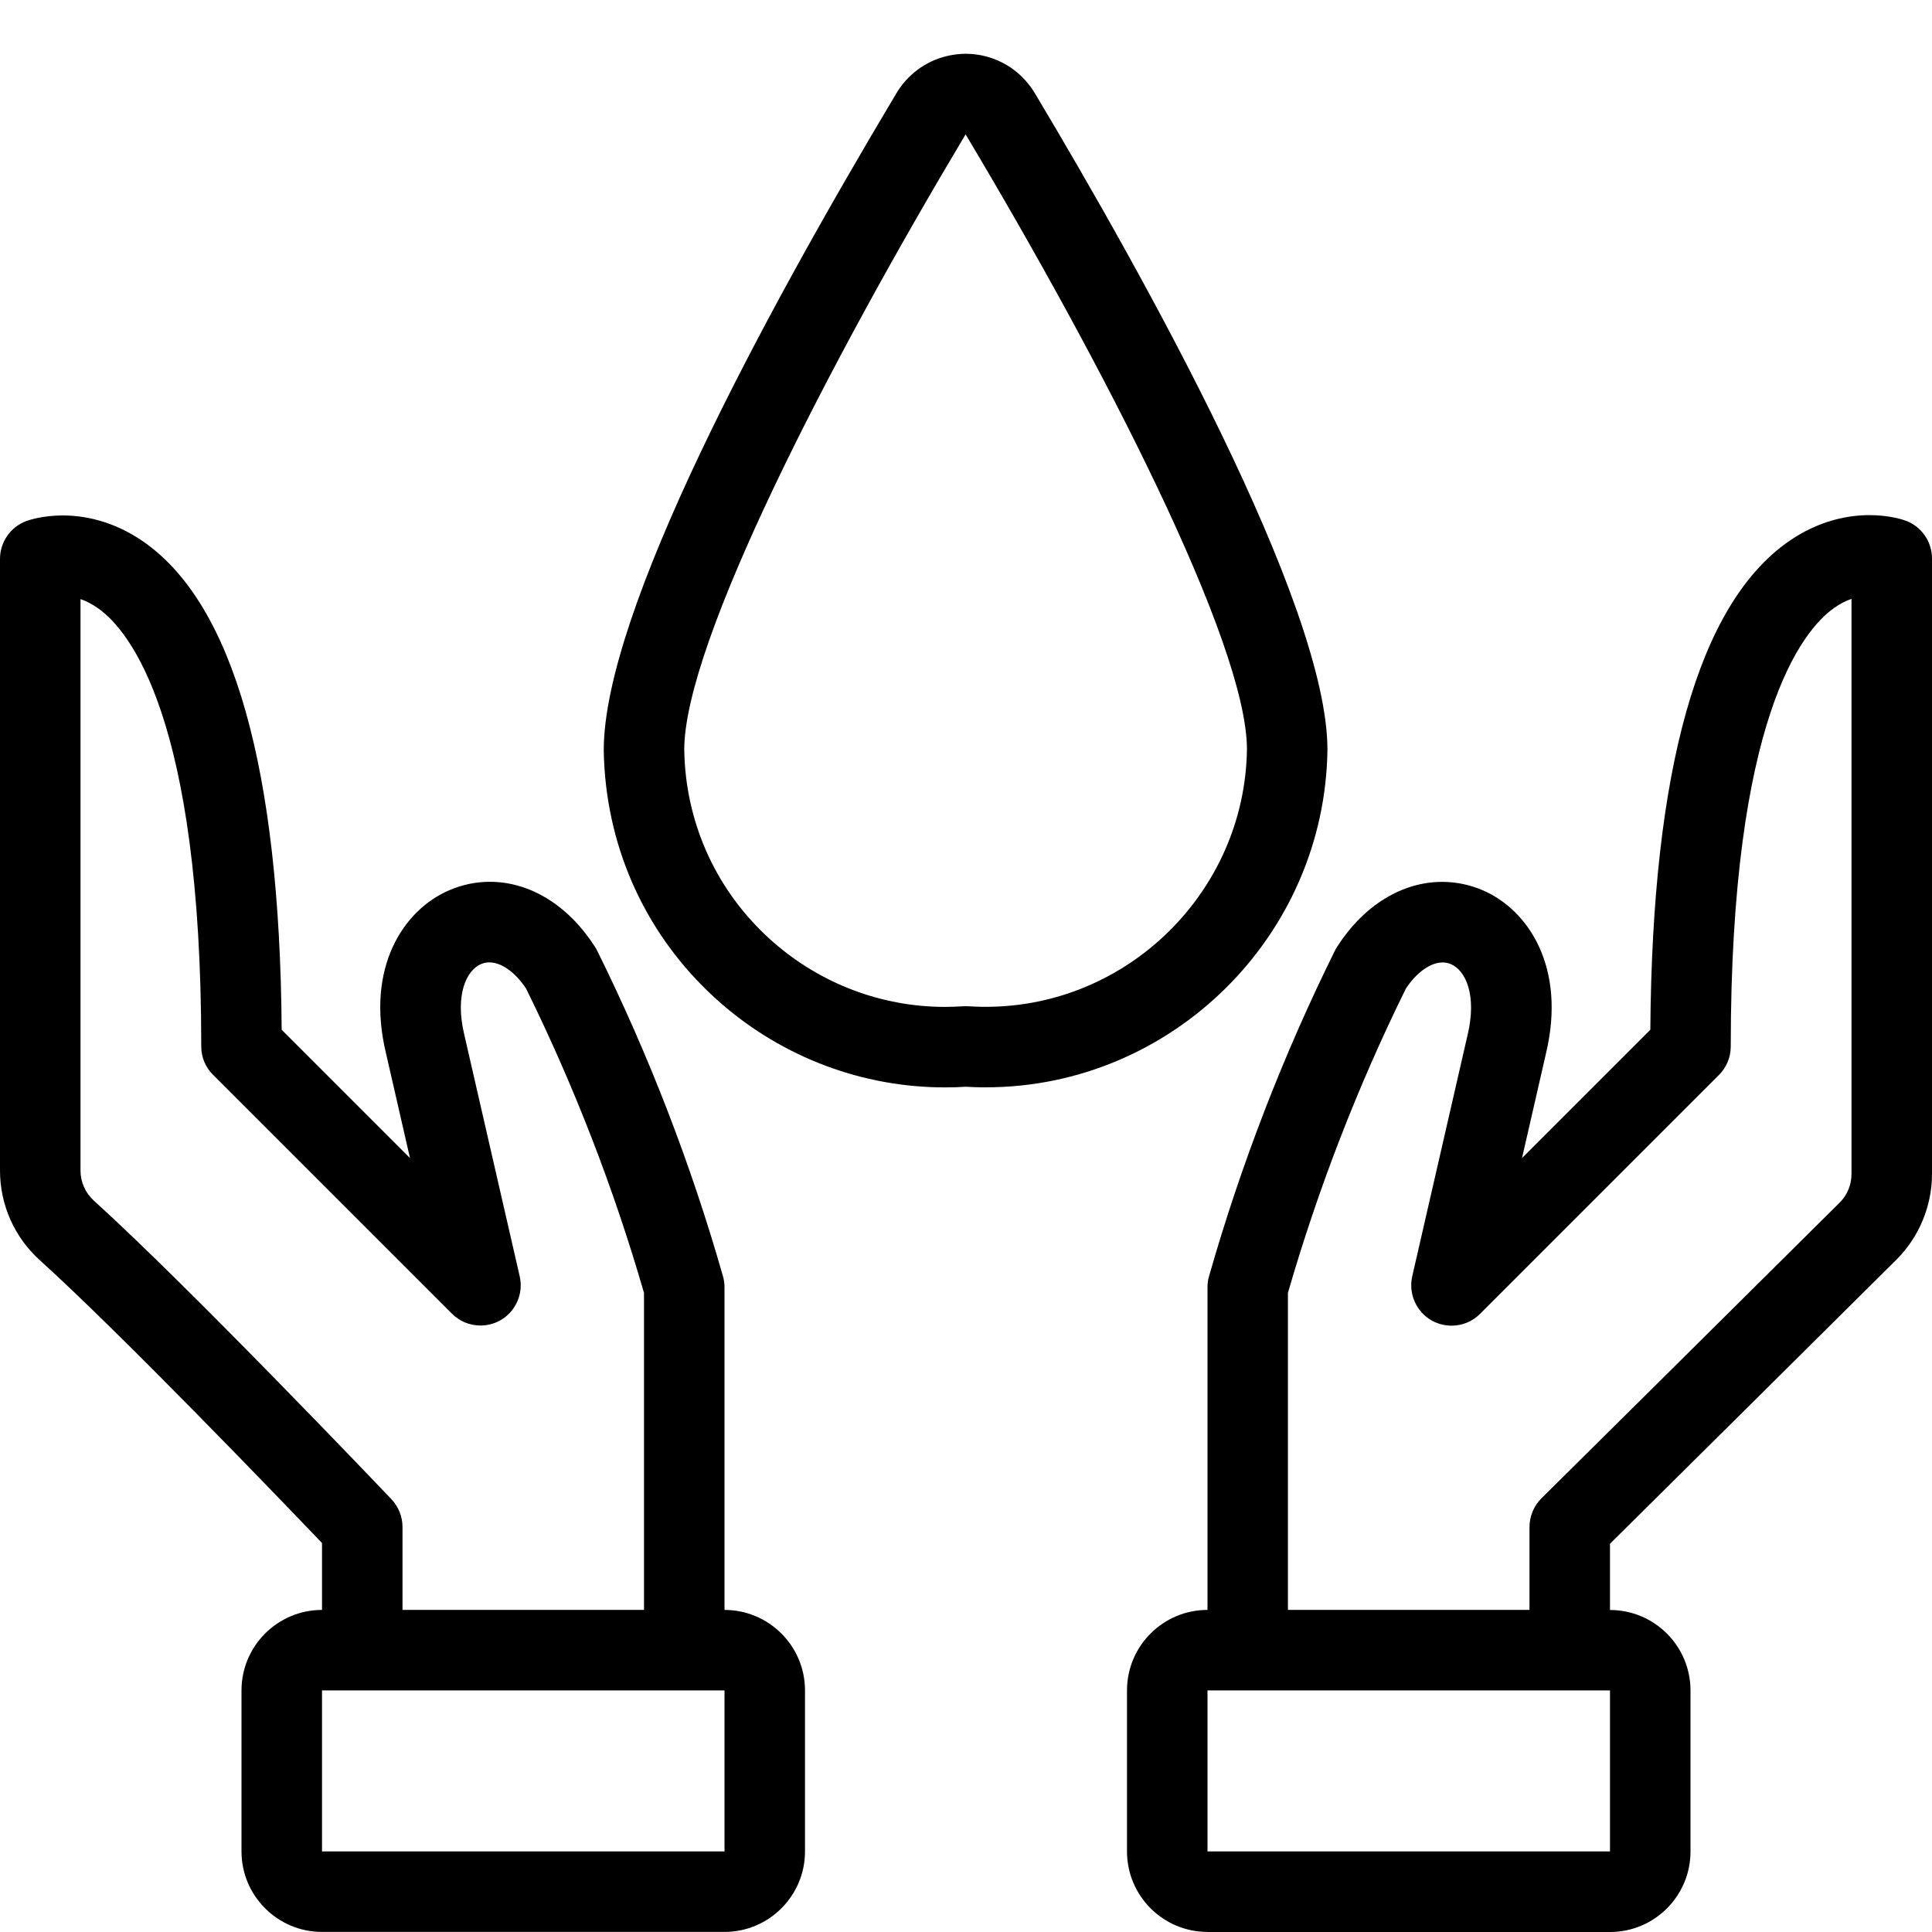 <?xml version="1.0" encoding="utf-8"?>
<!-- Generator: Adobe Illustrator 22.1.0, SVG Export Plug-In . SVG Version: 6.00 Build 0)  -->
<svg version="1.1" id="Light" xmlns="http://www.w3.org/2000/svg" xmlns:xlink="http://www.w3.org/1999/xlink" x="0px" y="0px"
	 viewBox="0 0 24 24" style="enable-background:new 0 0 24 24;" xml:space="preserve">
<g>
	<title>water-protection-drop-hold</title>
	<path d="M11.738,13.508c-1.021,0-2.01-0.371-2.782-1.045c-0.855-0.745-1.368-1.778-1.446-2.909C7.504,9.476,7.501,9.397,7.5,9.319
		c0-1.718,1.978-5.387,3.637-8.163c0.138-0.229,0.356-0.392,0.615-0.457c0.08-0.02,0.162-0.031,0.245-0.031
		c0.179,0,0.356,0.049,0.512,0.142c0.14,0.084,0.259,0.203,0.344,0.344c1.359,2.273,3.637,6.354,3.637,8.158
		c-0.03,2.316-1.934,4.195-4.243,4.195l-0.057,0c-0.063-0.001-0.127-0.003-0.19-0.007C11.912,13.506,11.825,13.508,11.738,13.508z
		 M11.995,1.669C10.305,4.496,8.5,7.989,8.5,9.312c0.001,0.054,0.003,0.114,0.007,0.174c0.059,0.865,0.452,1.654,1.105,2.223
		c0.591,0.515,1.346,0.799,2.125,0.799c0.076,0,0.152-0.003,0.229-0.008c0.006,0,0.062,0,0.062,0
		c0.063,0.004,0.119,0.006,0.176,0.007l0.043,0c1.765,0,3.219-1.435,3.243-3.2C15.489,7.985,13.684,4.494,11.995,1.669L11.995,1.669
		z"/>
	<path d="M15,23.999c-0.552,0-1-0.448-1-1v-2c0-0.552,0.448-1,1-1v-4.008c0-0.047,0.006-0.093,0.019-0.137
		c0.397-1.39,0.923-2.751,1.564-4.045c0.008-0.017,0.018-0.033,0.028-0.049c0.329-0.512,0.804-0.805,1.305-0.805
		c0.171,0,0.34,0.035,0.5,0.103c0.575,0.245,1.042,0.967,0.789,2.027l-0.298,1.301l1.594-1.594C20.524,9.55,21.1,7.511,22.213,6.73
		c0.39-0.274,0.765-0.331,1.01-0.331c0.259,0,0.431,0.062,0.45,0.069C23.868,6.539,24,6.728,24,6.937v7.647
		c0,0.396-0.16,0.783-0.441,1.063c-0.944,0.939-2.992,2.968-3.559,3.53v0.823c0.552,0,1,0.448,1,1v2c0,0.552-0.448,1-1,1H15z
		 M15,22.999h5v-2h-5L15,22.999z M19,19.999v-1.031c0-0.132,0.054-0.262,0.148-0.355c0.035-0.034,2.612-2.587,3.706-3.675
		C22.947,14.846,23,14.717,23,14.585V7.439c-0.07,0.024-0.145,0.062-0.224,0.119C22.392,7.834,21.5,8.918,21.5,12.999
		c0,0.134-0.052,0.259-0.146,0.354l-2.969,2.969c-0.094,0.094-0.22,0.146-0.354,0.146c-0.084,0-0.168-0.022-0.242-0.062
		c-0.194-0.108-0.295-0.333-0.246-0.55l0.688-3c0.118-0.494-0.025-0.802-0.207-0.879c-0.033-0.014-0.067-0.021-0.103-0.021
		c-0.15,0-0.32,0.12-0.456,0.323c-0.598,1.213-1.091,2.485-1.466,3.782v3.938H19z"/>
	<path d="M4,23.999c-0.551,0-1-0.448-1-1v-2c0-0.552,0.449-1,1-1v-0.831c-0.537-0.562-2.492-2.596-3.506-3.514
		C0.18,15.371,0,14.966,0,14.542v-7.6c0-0.209,0.132-0.398,0.329-0.47c0.033-0.012,0.204-0.069,0.451-0.069
		c0.245,0,0.618,0.057,1.008,0.33C2.9,7.512,3.476,9.55,3.499,12.792l1.594,1.594L4.794,13.08c-0.253-1.056,0.214-1.777,0.789-2.022
		c0.161-0.069,0.33-0.104,0.502-0.104c0.5,0,0.976,0.294,1.305,0.806c0.011,0.017,0.02,0.033,0.028,0.049
		c0.641,1.295,1.167,2.656,1.563,4.045C8.994,15.899,9,15.945,9,15.991v4.008c0.551,0,1,0.448,1,1v2c0,0.552-0.449,1-1,1H4z
		 M4,22.999h5v-2H4L4,22.999z M8,19.999v-3.938c-0.375-1.298-0.868-2.57-1.466-3.783c-0.136-0.203-0.306-0.323-0.456-0.323
		c-0.036,0-0.07,0.007-0.103,0.021c-0.182,0.078-0.325,0.385-0.208,0.875l0.689,3.004c0.05,0.216-0.051,0.442-0.245,0.549
		c-0.075,0.041-0.158,0.062-0.242,0.062c-0.134,0-0.259-0.052-0.354-0.146l-2.969-2.969C2.552,13.258,2.5,13.133,2.5,12.999
		c0-4.08-0.891-5.162-1.275-5.438C1.146,7.504,1.069,7.466,1,7.442v7.1c0,0.141,0.06,0.277,0.165,0.372
		c1.18,1.067,3.594,3.601,3.696,3.708C4.951,18.718,5,18.84,5,18.968v1.031H8z"/>
</g>
</svg>
